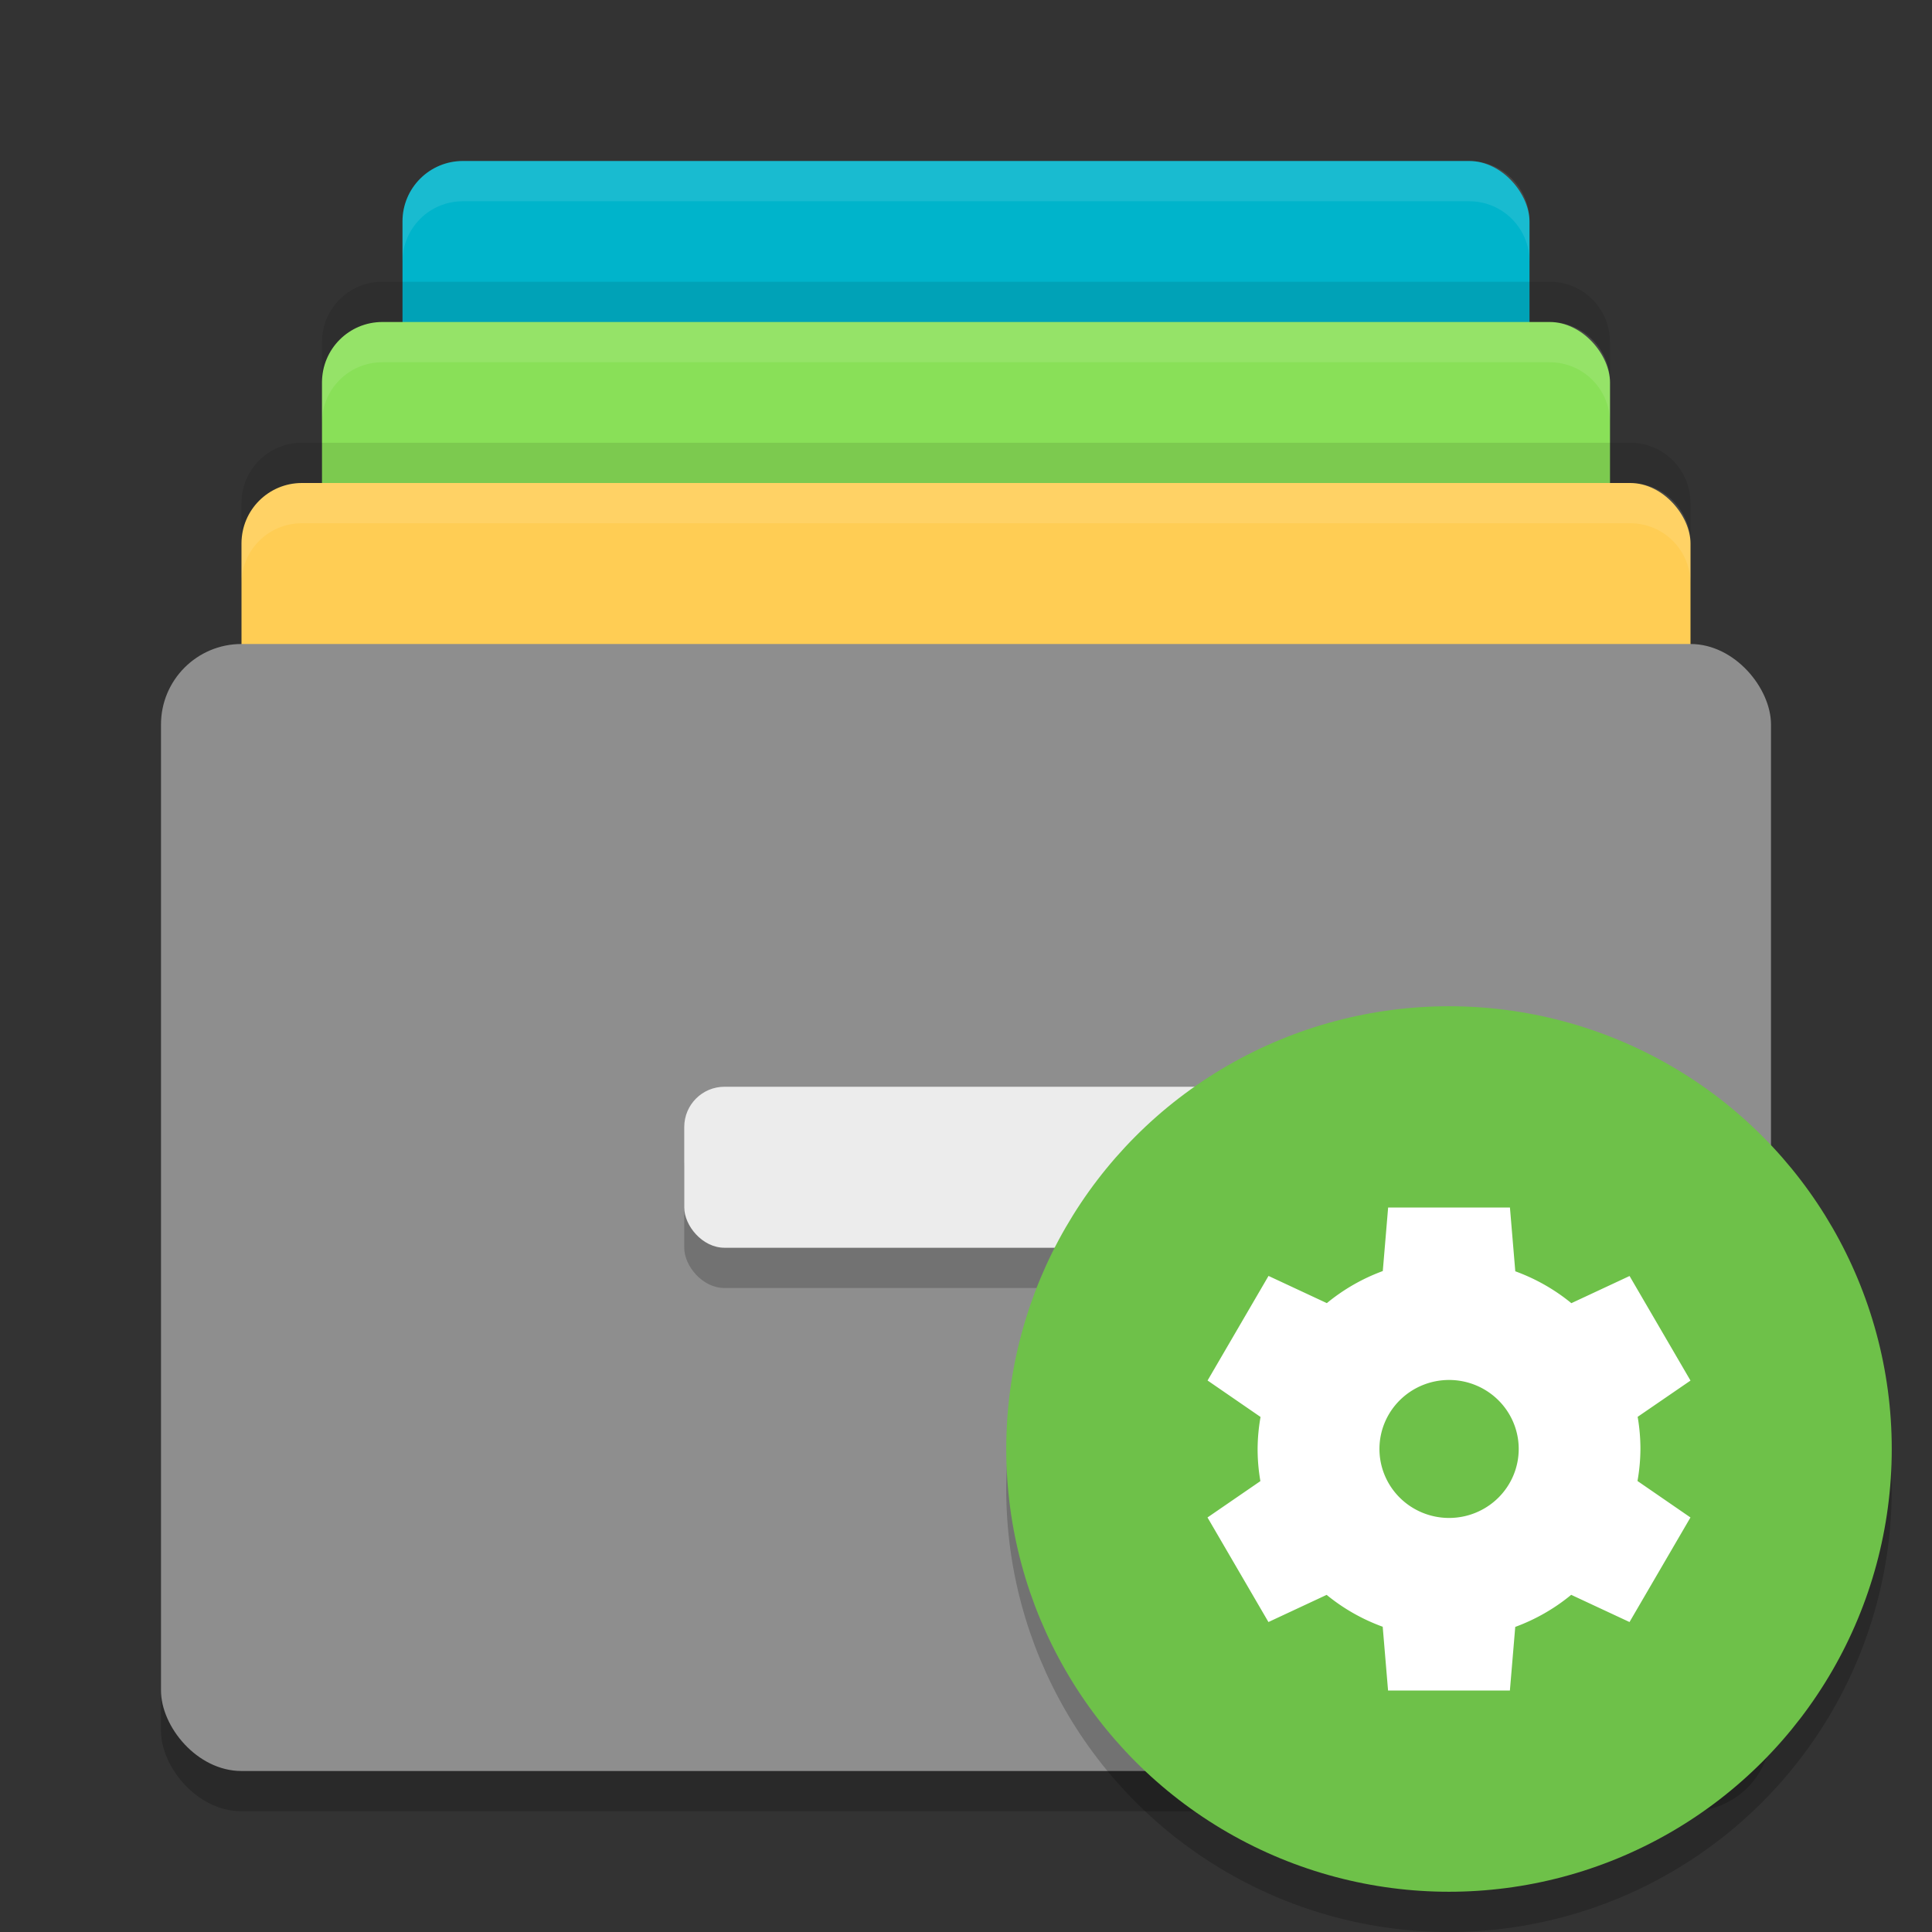 <svg xmlns="http://www.w3.org/2000/svg" width="48" height="48" version="1">
 <rect width="100%" height="100%" fill="#333333" stroke="none"/>
 <g>
  <rect style="fill:#00b4cb" width="28" height="24" x="10" y="4" rx="1.5" ry="1.5"/>
  <rect style="fill:#89e058" width="32" height="24" x="8" y="8" rx="1.5" ry="1.5"/>
  <rect style="fill:#ffcd54" width="36" height="24" x="6" y="12" rx="1.5" ry="1.5"/>
  <rect style="opacity:0.2" width="40" height="28" x="4" y="17" rx="2" ry="2"/>
  <rect style="fill:#8e8e8e" width="40" height="28" x="4" y="16" rx="2" ry="2"/>
  <rect style="opacity:0.2" width="14" height="4" x="17" y="28" rx="1" ry="1"/>
  <rect style="fill:#ececec" width="14" height="4" x="17" y="27" rx="1" ry="1"/>
  <path style="opacity:0.1;fill:#ffffff" d="M 11.5,4 C 10.669,4 10,4.669 10,5.5 V 6.5 C 10,5.669 10.669,5 11.5,5 H 36.5 C 37.331,5 38,5.669 38,6.5 V 5.5 C 38,4.669 37.331,4 36.5,4 Z"/>
  <path style="opacity:0.1;fill:#ffffff" d="M 9.5,8 C 8.669,8 8,8.669 8,9.5 V 10.5 C 8,9.669 8.669,9 9.5,9 H 38.5 C 39.331,9 40,9.669 40,10.5 V 9.5 C 40,8.669 39.331,8 38.5,8 Z"/>
  <path style="opacity:0.1;fill:#ffffff" d="M 7.5,12 C 6.669,12 6,12.669 6,13.5 V 14.5 C 6,13.669 6.669,13 7.5,13 H 40.5 C 41.331,13 42,13.669 42,14.5 V 13.5 C 42,12.669 41.331,12 40.5,12 Z"/>
  <path style="opacity:0.1" d="M 9.5,7 C 8.669,7 8,7.669 8,8.5 V 9.5 C 8,8.669 8.669,8 9.5,8 H 38.5 C 39.331,8 40,8.669 40,9.5 V 8.5 C 40,7.669 39.331,7 38.5,7 Z"/>
  <path style="opacity:0.1" d="M 7.5,11 C 6.669,11 6,11.669 6,12.5 V 13.5 C 6,12.669 6.669,12 7.5,12 H 40.5 C 41.331,12 42,12.669 42,13.5 V 12.5 C 42,11.669 41.331,11 40.5,11 Z"/>
 </g>
 <g>
  <circle style="opacity:0.2" cx="36" cy="37" r="11"/>
  <circle style="fill:#6ec149" cx="36" cy="36" r="11"/>
  <path style="fill:#ffffff" d="m 34.488,29.999 -0.133,1.58 a 4.757,4.714 0 0 0 -1.39,0.797 l -1.449,-0.676 -1.514,2.598 1.316,0.906 a 4.757,4.714 0 0 0 -0.073,0.795 4.757,4.714 0 0 0 0.069,0.799 l -1.314,0.903 1.514,2.598 1.446,-0.675 a 4.757,4.714 0 0 0 1.393,0.792 l 0.133,1.584 3.027,0 0.133,-1.58 a 4.757,4.714 0 0 0 1.39,-0.797 l 1.449,0.676 1.514,-2.598 -1.316,-0.906 a 4.757,4.714 0 0 0 0.073,-0.795 4.757,4.714 0 0 0 -0.069,-0.799 l 1.313,-0.901 -1.514,-2.598 -1.446,0.675 a 4.757,4.714 0 0 0 -1.393,-0.792 l -0.133,-1.584 -3.027,0 z m 1.514,4.286 a 1.73,1.714 0 0 1 1.73,1.714 1.73,1.714 0 0 1 -1.73,1.714 1.73,1.714 0 0 1 -1.73,-1.714 1.73,1.714 0 0 1 1.73,-1.714 z"/>
 </g>
</svg>
